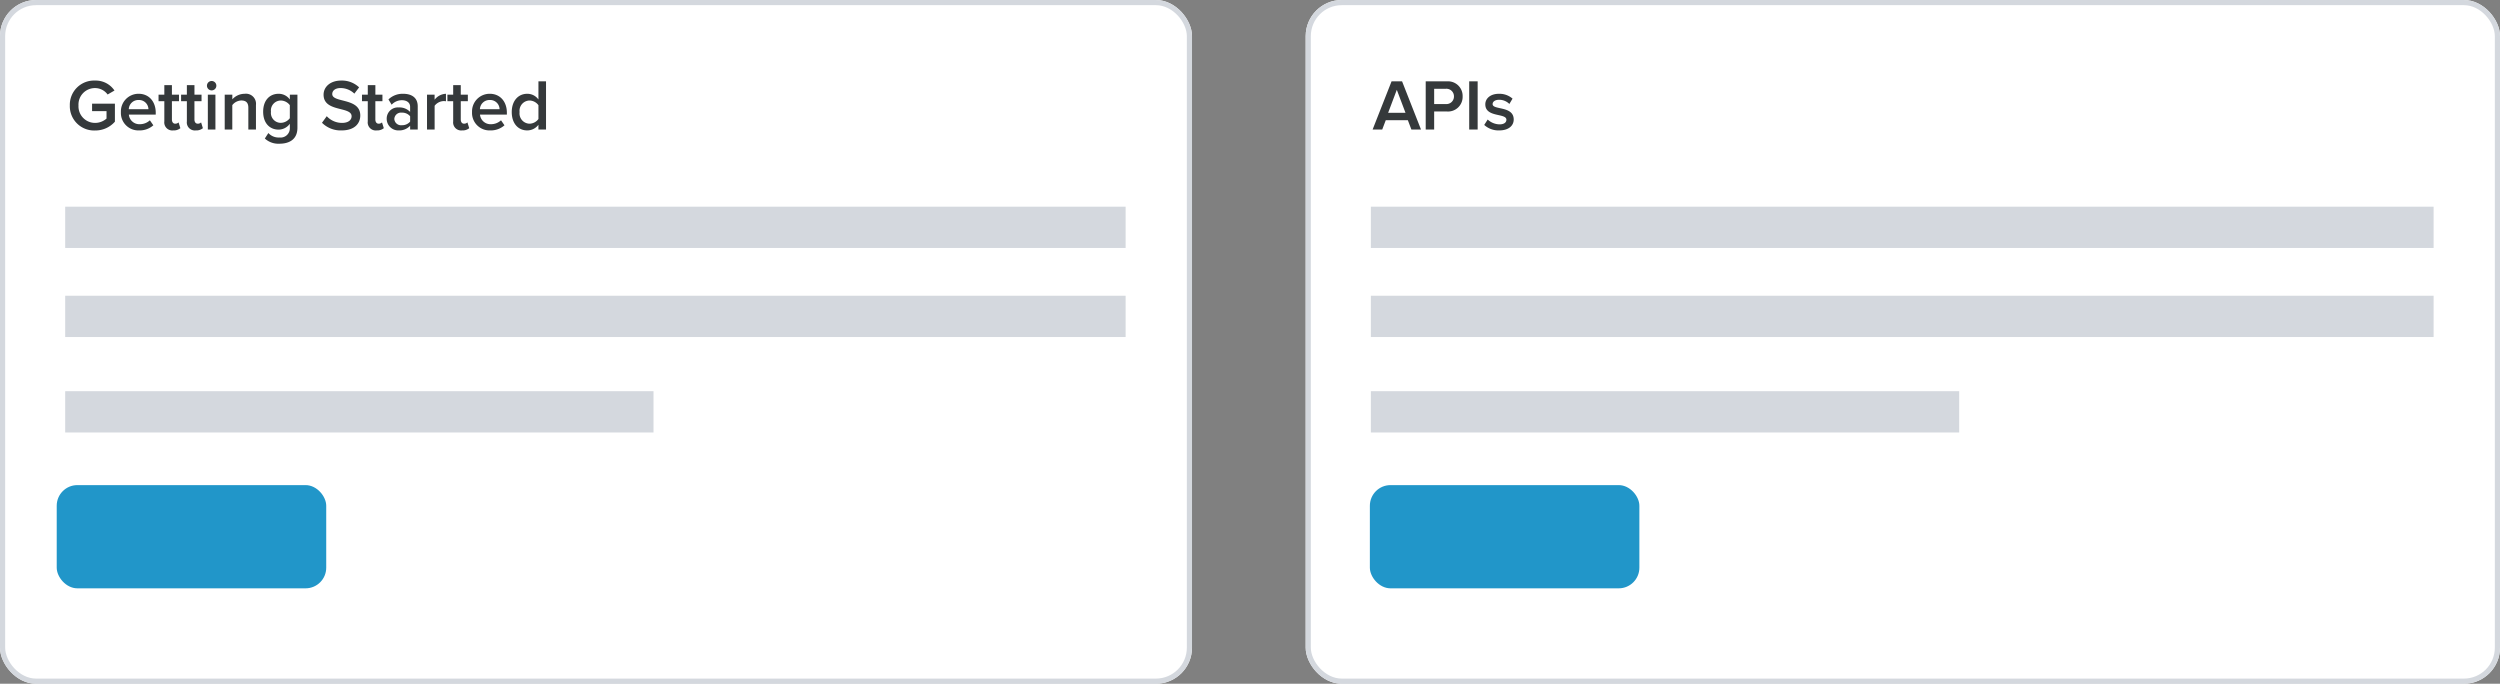 <svg xmlns="http://www.w3.org/2000/svg" viewBox="0 0 484.426 132.492">
  <rect x="0" y="0" width="484.426" height="132.492" fill="#808080" stroke="none"/>
  <g transform="translate(-38.384 -203)">
    <g fill="#fff" stroke="#d4d8de" transform="translate(38.384 203)">
      <rect width="230.977" height="132.492" stroke="none" rx="7"/>
      <rect width="229.977" height="131.492" x=".5" y=".5" fill="none" rx="6.5"/>
    </g>
    <path fill="#35393b" d="M56.814 228.285a5.045 5.045 0 003.836-1.708v-3.486h-4.424v1.442h2.8v1.442a3.351 3.351 0 01-2.212.84 3.207 3.207 0 01-3.22-3.374 3.191 3.191 0 013.22-3.374 3.014 3.014 0 012.422 1.246l1.33-.77a4.369 4.369 0 00-3.752-1.932 4.694 4.694 0 00-4.9 4.83 4.714 4.714 0 004.9 4.844zm8.54-.014a4 4 0 002.744-.994l-.672-.966a2.843 2.843 0 01-1.932.756 2.044 2.044 0 01-2.142-1.864h5.208v-.364c0-2.128-1.288-3.668-3.318-3.668a3.418 3.418 0 00-3.43 3.542 3.392 3.392 0 003.542 3.558zm1.792-4.116h-3.808a1.85 1.85 0 011.888-1.778 1.82 1.82 0 011.92 1.778zm4.816 4.116a1.991 1.991 0 001.372-.434l-.35-1.12a.914.914 0 01-.644.252c-.42 0-.644-.35-.644-.812v-3.542h1.372v-1.274h-1.372v-1.848h-1.47v1.848h-1.12v1.274h1.12v3.906a1.558 1.558 0 001.736 1.75zm4.364 0a1.991 1.991 0 001.372-.434l-.35-1.12a.914.914 0 01-.644.252c-.42 0-.644-.35-.644-.812v-3.542h1.376v-1.274h-1.372v-1.848h-1.47v1.848h-1.12v1.274h1.12v3.906a1.558 1.558 0 001.732 1.75zm3.07-7.756a.908.908 0 00.91-.91.908.908 0 00-.91-.91.908.908 0 00-.91.91.908.908 0 00.91.91zm.73 7.588v-6.762h-1.47v6.762zm7.854 0v-4.76a1.949 1.949 0 00-2.184-2.17 3.224 3.224 0 00-2.394 1.078v-.91h-1.476v6.762h1.47v-4.732a2.3 2.3 0 011.736-.9c.826 0 1.372.336 1.372 1.4v4.232zm4.564 2.744c1.652 0 3.472-.658 3.472-3.094v-6.412h-1.47v.938a2.655 2.655 0 00-2.17-1.106c-1.75 0-3 1.274-3 3.472 0 2.226 1.274 3.472 3 3.472a2.719 2.719 0 002.17-1.134v.77a1.791 1.791 0 01-2 1.89 2.668 2.668 0 01-2.16-.868l-.686 1.064a3.869 3.869 0 002.842 1.008zm.264-4.044a1.916 1.916 0 01-1.918-2.156 1.928 1.928 0 011.918-2.17 2.244 2.244 0 011.736.9v2.526a2.244 2.244 0 01-1.736.9zm11.774 1.468c2.506 0 3.612-1.344 3.612-2.9 0-3.472-5.432-2.394-5.432-4.144 0-.686.616-1.162 1.568-1.162a3.806 3.806 0 012.716 1.08l.924-1.218a4.833 4.833 0 00-3.486-1.316c-2.058 0-3.4 1.19-3.4 2.744 0 3.43 5.432 2.212 5.432 4.172 0 .63-.518 1.288-1.862 1.288a4.012 4.012 0 01-2.954-1.3l-.924 1.274a5.1 5.1 0 003.806 1.482zm6.8 0a1.991 1.991 0 001.372-.434l-.35-1.12a.914.914 0 01-.644.252c-.42 0-.644-.35-.644-.812v-3.542h1.372v-1.274h-1.368v-1.848h-1.47v1.848h-1.124v1.274h1.12v3.906a1.558 1.558 0 001.74 1.75zm7.944-.168v-4.494c0-1.806-1.318-2.436-2.83-2.436a3.961 3.961 0 00-2.842 1.092l.616 1.022a2.707 2.707 0 012-.868c.924 0 1.582.476 1.582 1.26v1.008a2.826 2.826 0 00-2.2-.868 2.169 2.169 0 00-2.338 2.212 2.251 2.251 0 002.342 2.24 2.847 2.847 0 002.2-.91v.742zm-3.08-.84a1.3 1.3 0 01-1.456-1.218 1.3 1.3 0 011.456-1.218 2.018 2.018 0 011.61.7v1.036a2.018 2.018 0 01-1.612.7zm6.354.84v-4.606a2.308 2.308 0 011.75-.91 2.029 2.029 0 01.448.042v-1.456a2.934 2.934 0 00-2.2 1.148v-.98h-1.472v6.762zm5.334.168a1.991 1.991 0 001.372-.434l-.35-1.12a.914.914 0 01-.644.252c-.42 0-.644-.35-.644-.812v-3.542h1.372v-1.274h-1.372v-1.848h-1.47v1.848h-1.12v1.274h1.12v3.906a1.558 1.558 0 001.736 1.75zm5.46 0a4 4 0 002.744-.994l-.672-.966a2.843 2.843 0 01-1.932.756 2.044 2.044 0 01-2.142-1.864h5.208v-.364c0-2.128-1.288-3.668-3.318-3.668a3.418 3.418 0 00-3.43 3.542 3.392 3.392 0 003.542 3.558zm1.792-4.116h-3.808a1.85 1.85 0 011.89-1.778 1.82 1.82 0 011.918 1.778zm9 3.948v-9.338h-1.47v3.514a2.636 2.636 0 00-2.17-1.106c-1.736 0-3 1.358-3 3.542 0 2.24 1.274 3.556 3 3.556a2.718 2.718 0 002.17-1.092v.924zm-3.204-1.134a1.994 1.994 0 01-1.918-2.254 1.989 1.989 0 011.918-2.24 2.194 2.194 0 011.736.91v2.674a2.194 2.194 0 01-1.736.91z"/>
    <path fill="#d4d8de" d="M51.017 243.049h205.479v8H51.017zm0 17.256h205.479v8H51.017zm0 18.496h114v8h-114z"/>
    <g fill="#fff" stroke="#d4d8de" transform="translate(291.384 203)">
      <rect width="231.426" height="132.492" stroke="none" rx="7"/>
      <rect width="230.426" height="131.492" x=".5" y=".5" fill="none" rx="6.5"/>
    </g>
    <path fill="#35393b" d="M313.734 228.103l-3.668-9.338h-2.04l-3.672 9.338h1.862l.686-1.806h4.284l.686 1.806zm-3.008-3.248h-3.362l1.68-4.452zm5.556 3.248v-3.5h2.478a2.834 2.834 0 003.038-2.912 2.829 2.829 0 00-3.038-2.926h-4.116v9.338zm2.254-4.942h-2.254v-2.958h2.254a1.461 1.461 0 011.582 1.484 1.458 1.458 0 01-1.582 1.474zm6.174 4.942v-9.338h-1.638v9.338zm4.172.168c1.82 0 2.814-.91 2.814-2.114 0-2.688-4.088-1.792-4.088-2.982 0-.476.476-.84 1.246-.84a2.758 2.758 0 012 .812l.616-1.036a3.863 3.863 0 00-2.618-.938c-1.708 0-2.66.938-2.66 2.044 0 2.6 4.088 1.652 4.088 2.982 0 .532-.462.9-1.344.9a3.473 3.473 0 01-2.282-.938l-.672 1.05a4.1 4.1 0 002.9 1.06z"/>
    <path fill="#d4d8de" d="M304.017 243.049h205.929v8H304.017zm0 17.256h205.929v8H304.017zm0 18.496h114v8h-114z"/>
    <rect width="52.222" height="20" fill="#2196c9" rx="4" transform="translate(49.375 297)"/>
    <rect width="52.222" height="20" fill="#2196c9" rx="4" transform="translate(303.824 297)"/>
  </g>
</svg>